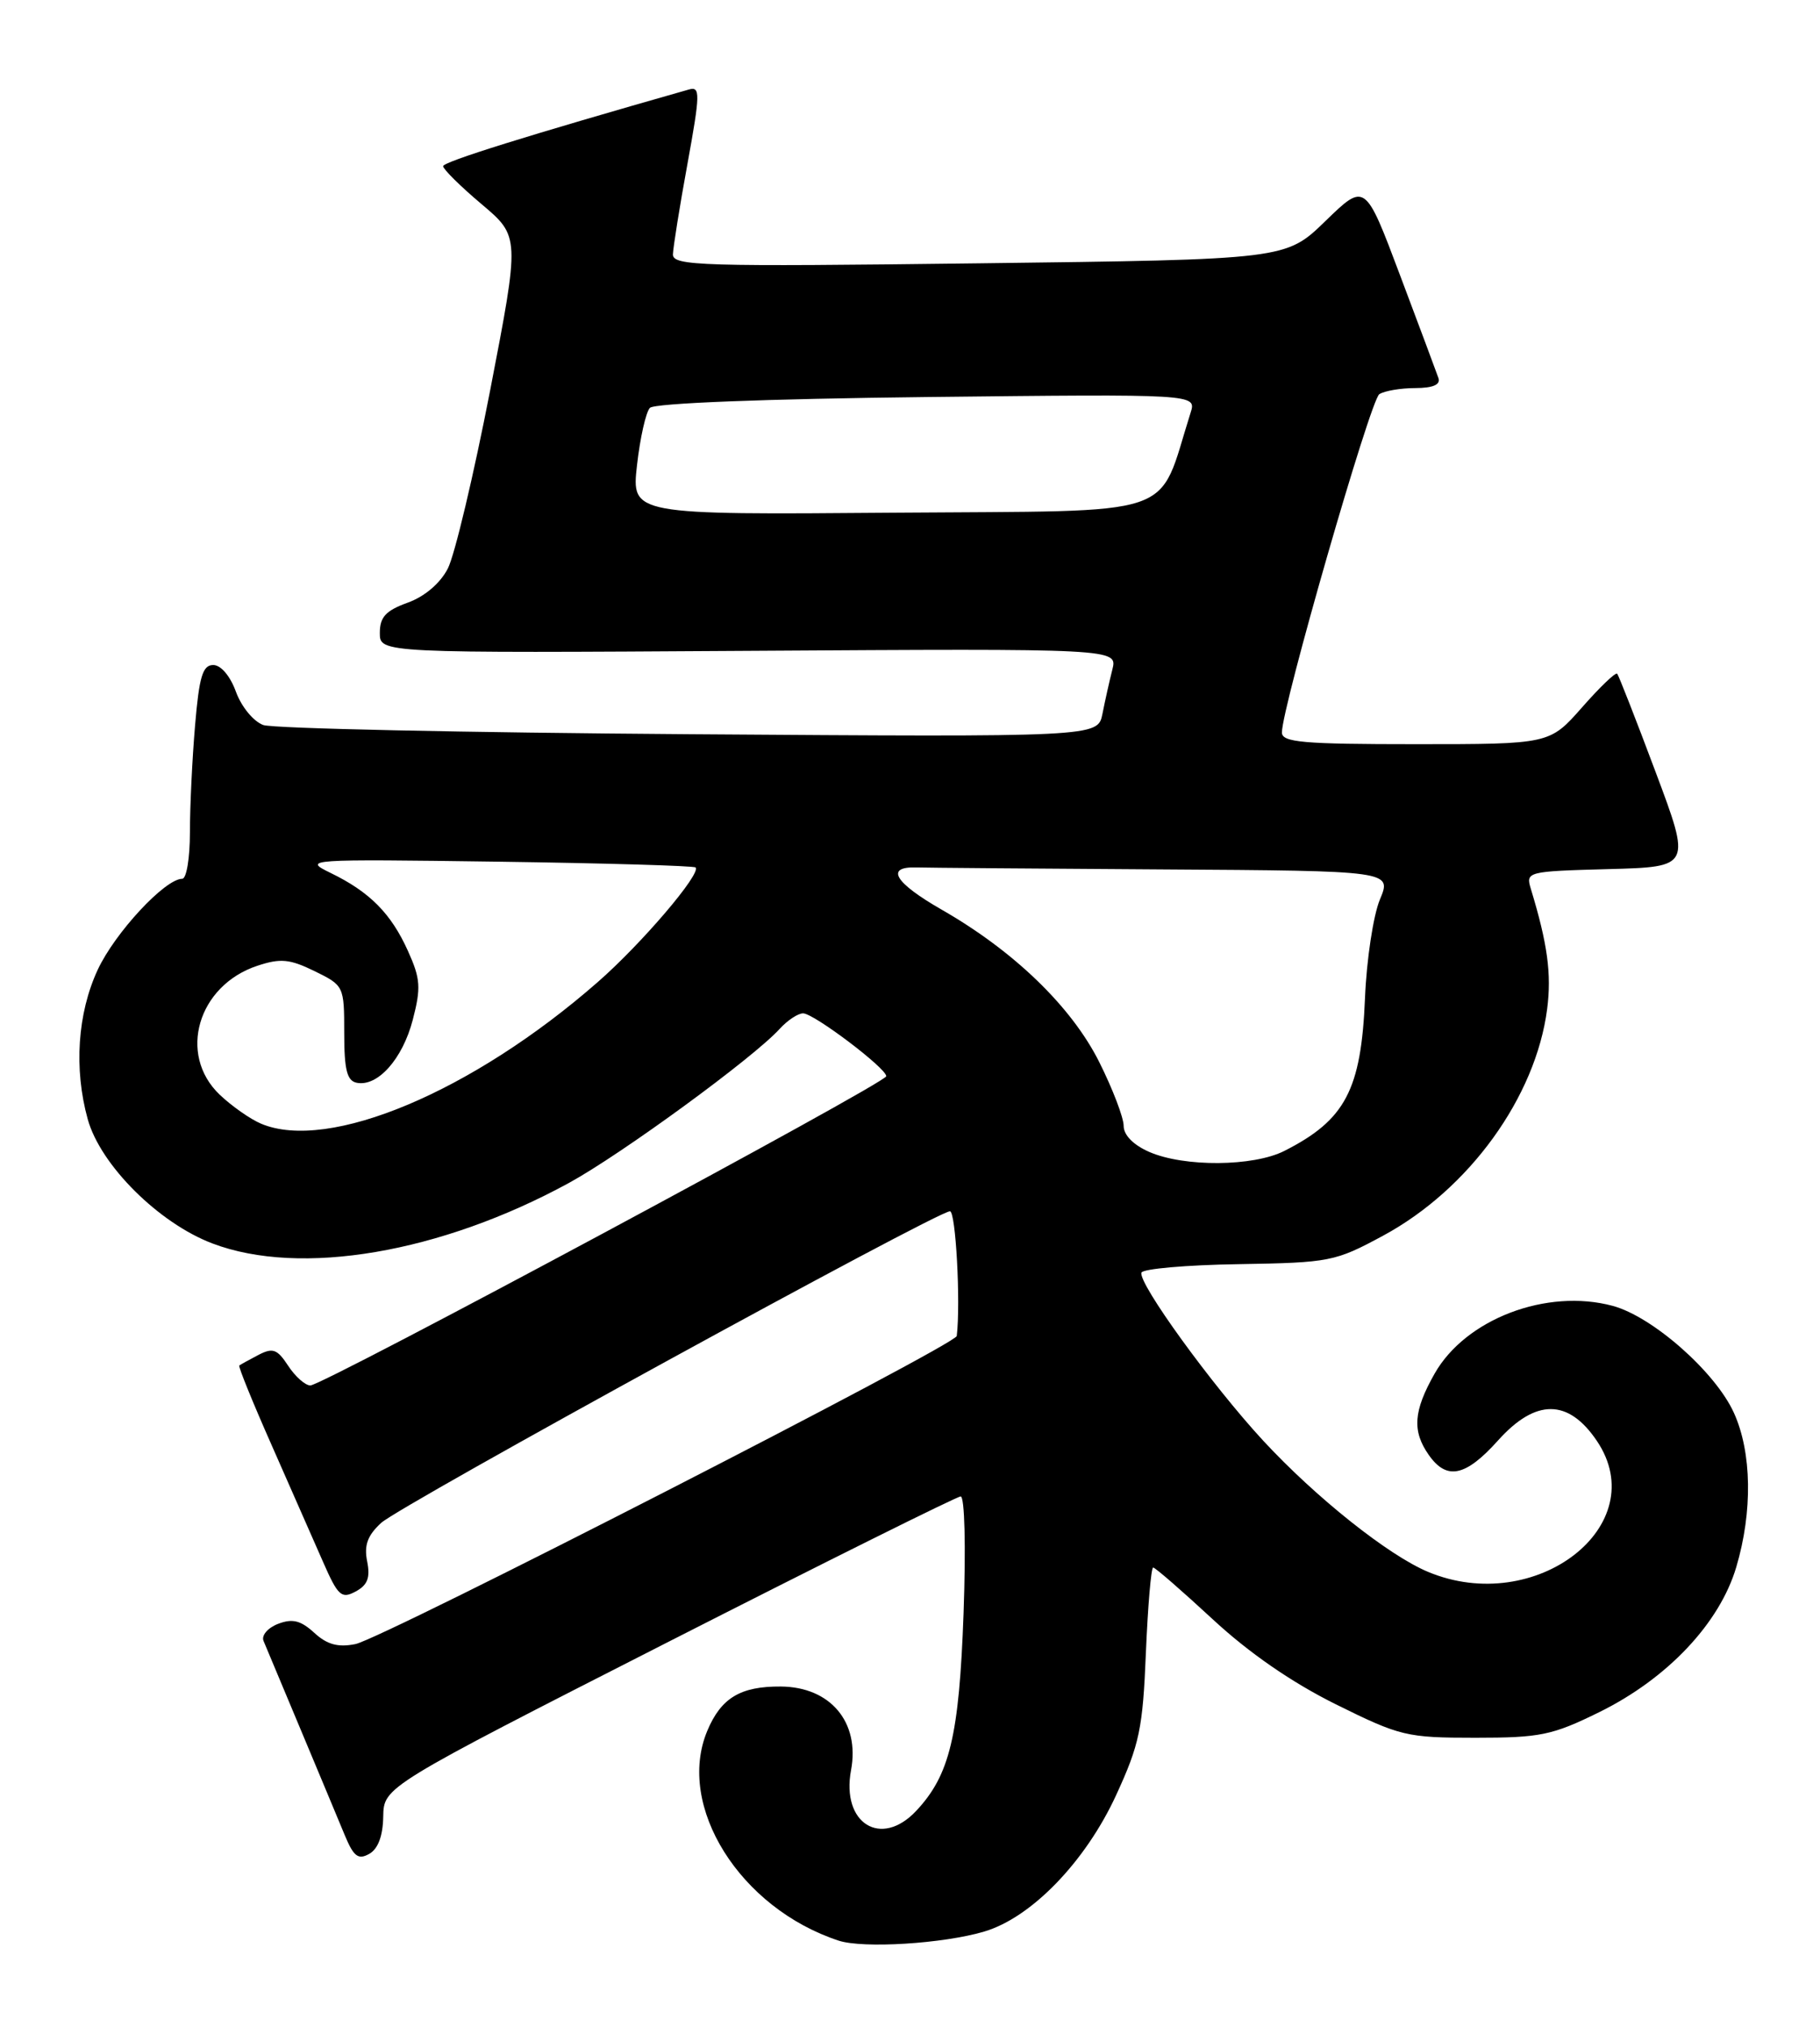 <?xml version="1.0" encoding="UTF-8" standalone="no"?>
<!DOCTYPE svg PUBLIC "-//W3C//DTD SVG 1.1//EN" "http://www.w3.org/Graphics/SVG/1.1/DTD/svg11.dtd" >
<svg xmlns="http://www.w3.org/2000/svg" xmlns:xlink="http://www.w3.org/1999/xlink" version="1.1" viewBox="0 0 230 256">
 <g >
 <path fill="currentColor"
d=" M 124.38 243.98 C 130.34 242.22 137.17 235.16 141.04 226.77 C 144.00 220.34 144.42 218.35 144.81 208.77 C 145.06 202.85 145.47 198.00 145.73 198.00 C 145.99 198.00 149.37 200.94 153.25 204.53 C 157.86 208.80 163.24 212.51 168.82 215.28 C 176.96 219.31 177.76 219.50 186.44 219.50 C 194.67 219.50 196.16 219.19 202.12 216.26 C 210.71 212.03 217.32 205.04 219.42 197.94 C 221.50 190.94 221.39 183.45 219.12 178.46 C 216.78 173.30 208.85 166.31 203.81 164.95 C 195.46 162.70 185.20 166.61 181.29 173.52 C 178.62 178.23 178.44 180.76 180.56 183.78 C 182.83 187.02 185.21 186.52 189.32 181.94 C 194.07 176.65 198.20 176.67 201.80 182.00 C 209.00 192.67 194.07 204.24 180.45 198.54 C 175.45 196.45 166.29 189.16 159.63 181.97 C 153.15 174.96 143.81 162.08 144.25 160.75 C 144.41 160.27 149.93 159.78 156.52 159.68 C 168.08 159.49 168.72 159.36 174.81 156.07 C 185.67 150.20 194.08 138.57 195.52 127.44 C 196.09 123.02 195.57 119.21 193.46 112.28 C 192.80 110.11 192.96 110.06 203.25 109.78 C 213.72 109.50 213.72 109.50 209.22 97.50 C 206.75 90.90 204.56 85.32 204.37 85.10 C 204.18 84.87 202.18 86.79 199.93 89.35 C 195.83 94.00 195.83 94.00 178.92 94.00 C 164.65 94.00 162.00 93.77 162.00 92.52 C 162.00 89.33 173.18 50.50 174.31 49.79 C 174.96 49.37 177.01 49.02 178.86 49.02 C 181.10 49.01 182.07 48.59 181.78 47.75 C 181.54 47.06 179.36 41.22 176.93 34.77 C 172.52 23.05 172.52 23.05 167.51 27.91 C 162.50 32.78 162.50 32.78 123.75 33.26 C 88.49 33.70 85.00 33.59 85.04 32.12 C 85.07 31.23 85.89 26.08 86.88 20.68 C 88.49 11.84 88.51 10.90 87.08 11.30 C 66.69 17.10 56.00 20.44 56.00 20.99 C 56.00 21.37 58.18 23.53 60.85 25.78 C 65.70 29.87 65.70 29.87 61.94 49.32 C 59.86 60.02 57.46 70.14 56.59 71.82 C 55.63 73.68 53.66 75.36 51.51 76.13 C 48.75 77.13 48.00 77.94 48.00 79.95 C 48.00 82.50 48.00 82.50 94.62 82.21 C 141.24 81.92 141.24 81.92 140.57 84.58 C 140.20 86.04 139.64 88.55 139.32 90.17 C 138.73 93.10 138.73 93.10 87.12 92.74 C 58.73 92.54 34.50 92.02 33.27 91.58 C 32.04 91.13 30.51 89.28 29.82 87.39 C 29.10 85.40 27.92 84.00 26.95 84.00 C 25.61 84.00 25.17 85.46 24.65 91.65 C 24.29 95.86 24.00 101.93 24.00 105.15 C 24.00 108.37 23.57 111.00 23.03 111.00 C 20.86 111.00 14.53 117.81 12.35 122.49 C 9.79 128.00 9.32 135.01 11.09 141.38 C 12.70 147.17 20.06 154.50 26.86 157.07 C 37.97 161.28 55.68 158.27 71.90 149.42 C 78.54 145.79 95.26 133.58 98.54 129.95 C 99.52 128.88 100.84 128.00 101.49 128.00 C 102.84 128.00 112.00 134.92 112.00 135.94 C 112.00 136.80 40.82 175.00 39.22 175.00 C 38.58 175.00 37.31 173.88 36.42 172.52 C 35.03 170.40 34.48 170.20 32.65 171.15 C 31.47 171.77 30.38 172.37 30.24 172.48 C 30.09 172.60 31.94 177.15 34.35 182.59 C 36.75 188.04 39.67 194.66 40.83 197.30 C 42.71 201.59 43.15 201.99 44.94 201.03 C 46.45 200.22 46.81 199.29 46.40 197.23 C 45.99 195.19 46.44 193.95 48.17 192.36 C 50.62 190.12 118.40 153.00 120.05 153.00 C 120.78 153.00 121.41 164.47 120.91 168.75 C 120.78 169.89 48.35 206.98 44.91 207.67 C 42.71 208.11 41.33 207.73 39.71 206.24 C 38.00 204.68 36.96 204.42 35.15 205.11 C 33.85 205.61 33.02 206.57 33.30 207.26 C 33.59 207.94 35.70 213.00 38.01 218.50 C 40.31 224.00 42.82 229.99 43.57 231.81 C 44.69 234.51 45.27 234.95 46.66 234.17 C 47.77 233.55 48.39 231.91 48.43 229.46 C 48.50 225.70 48.50 225.70 84.50 207.37 C 104.30 197.29 120.90 189.04 121.40 189.02 C 121.91 189.01 122.07 195.34 121.77 203.75 C 121.21 219.27 120.03 224.21 115.78 228.74 C 111.33 233.47 106.29 230.32 107.55 223.59 C 108.68 217.54 104.95 213.08 98.68 213.03 C 93.58 212.99 91.12 214.47 89.38 218.63 C 85.41 228.13 93.50 241.03 105.99 245.13 C 109.10 246.14 119.19 245.52 124.38 243.98 Z  M 145.25 145.51 C 143.23 144.63 142.00 143.38 142.00 142.21 C 142.00 141.17 140.62 137.56 138.93 134.18 C 135.43 127.18 128.17 120.15 119.00 114.90 C 113.03 111.48 111.82 109.44 115.83 109.57 C 117.02 109.61 131.03 109.72 146.95 109.82 C 175.90 110.00 175.90 110.00 174.38 113.63 C 173.55 115.63 172.70 121.21 172.50 126.05 C 172.02 137.68 170.02 141.47 162.30 145.38 C 158.38 147.36 149.67 147.43 145.25 145.51 Z  M 33.00 141.94 C 31.62 141.36 29.26 139.70 27.75 138.26 C 22.44 133.18 25.00 124.48 32.52 121.99 C 35.45 121.02 36.61 121.13 39.76 122.67 C 43.46 124.48 43.50 124.56 43.50 130.48 C 43.50 135.14 43.85 136.53 45.09 136.77 C 47.73 137.29 50.87 133.77 52.16 128.83 C 53.22 124.76 53.14 123.63 51.56 120.13 C 49.42 115.38 46.72 112.66 41.77 110.26 C 38.24 108.54 38.71 108.51 62.83 108.84 C 76.40 109.03 87.68 109.36 87.90 109.57 C 88.66 110.32 81.10 119.19 75.55 124.04 C 59.73 137.89 41.54 145.54 33.00 141.94 Z  M 80.50 58.76 C 80.89 55.32 81.62 52.06 82.13 51.52 C 82.69 50.93 96.67 50.38 117.14 50.15 C 151.21 49.77 151.21 49.77 150.46 52.13 C 146.16 65.67 149.70 64.47 113.06 64.76 C 79.80 65.03 79.80 65.03 80.50 58.76 Z "/>
</g>
</svg>